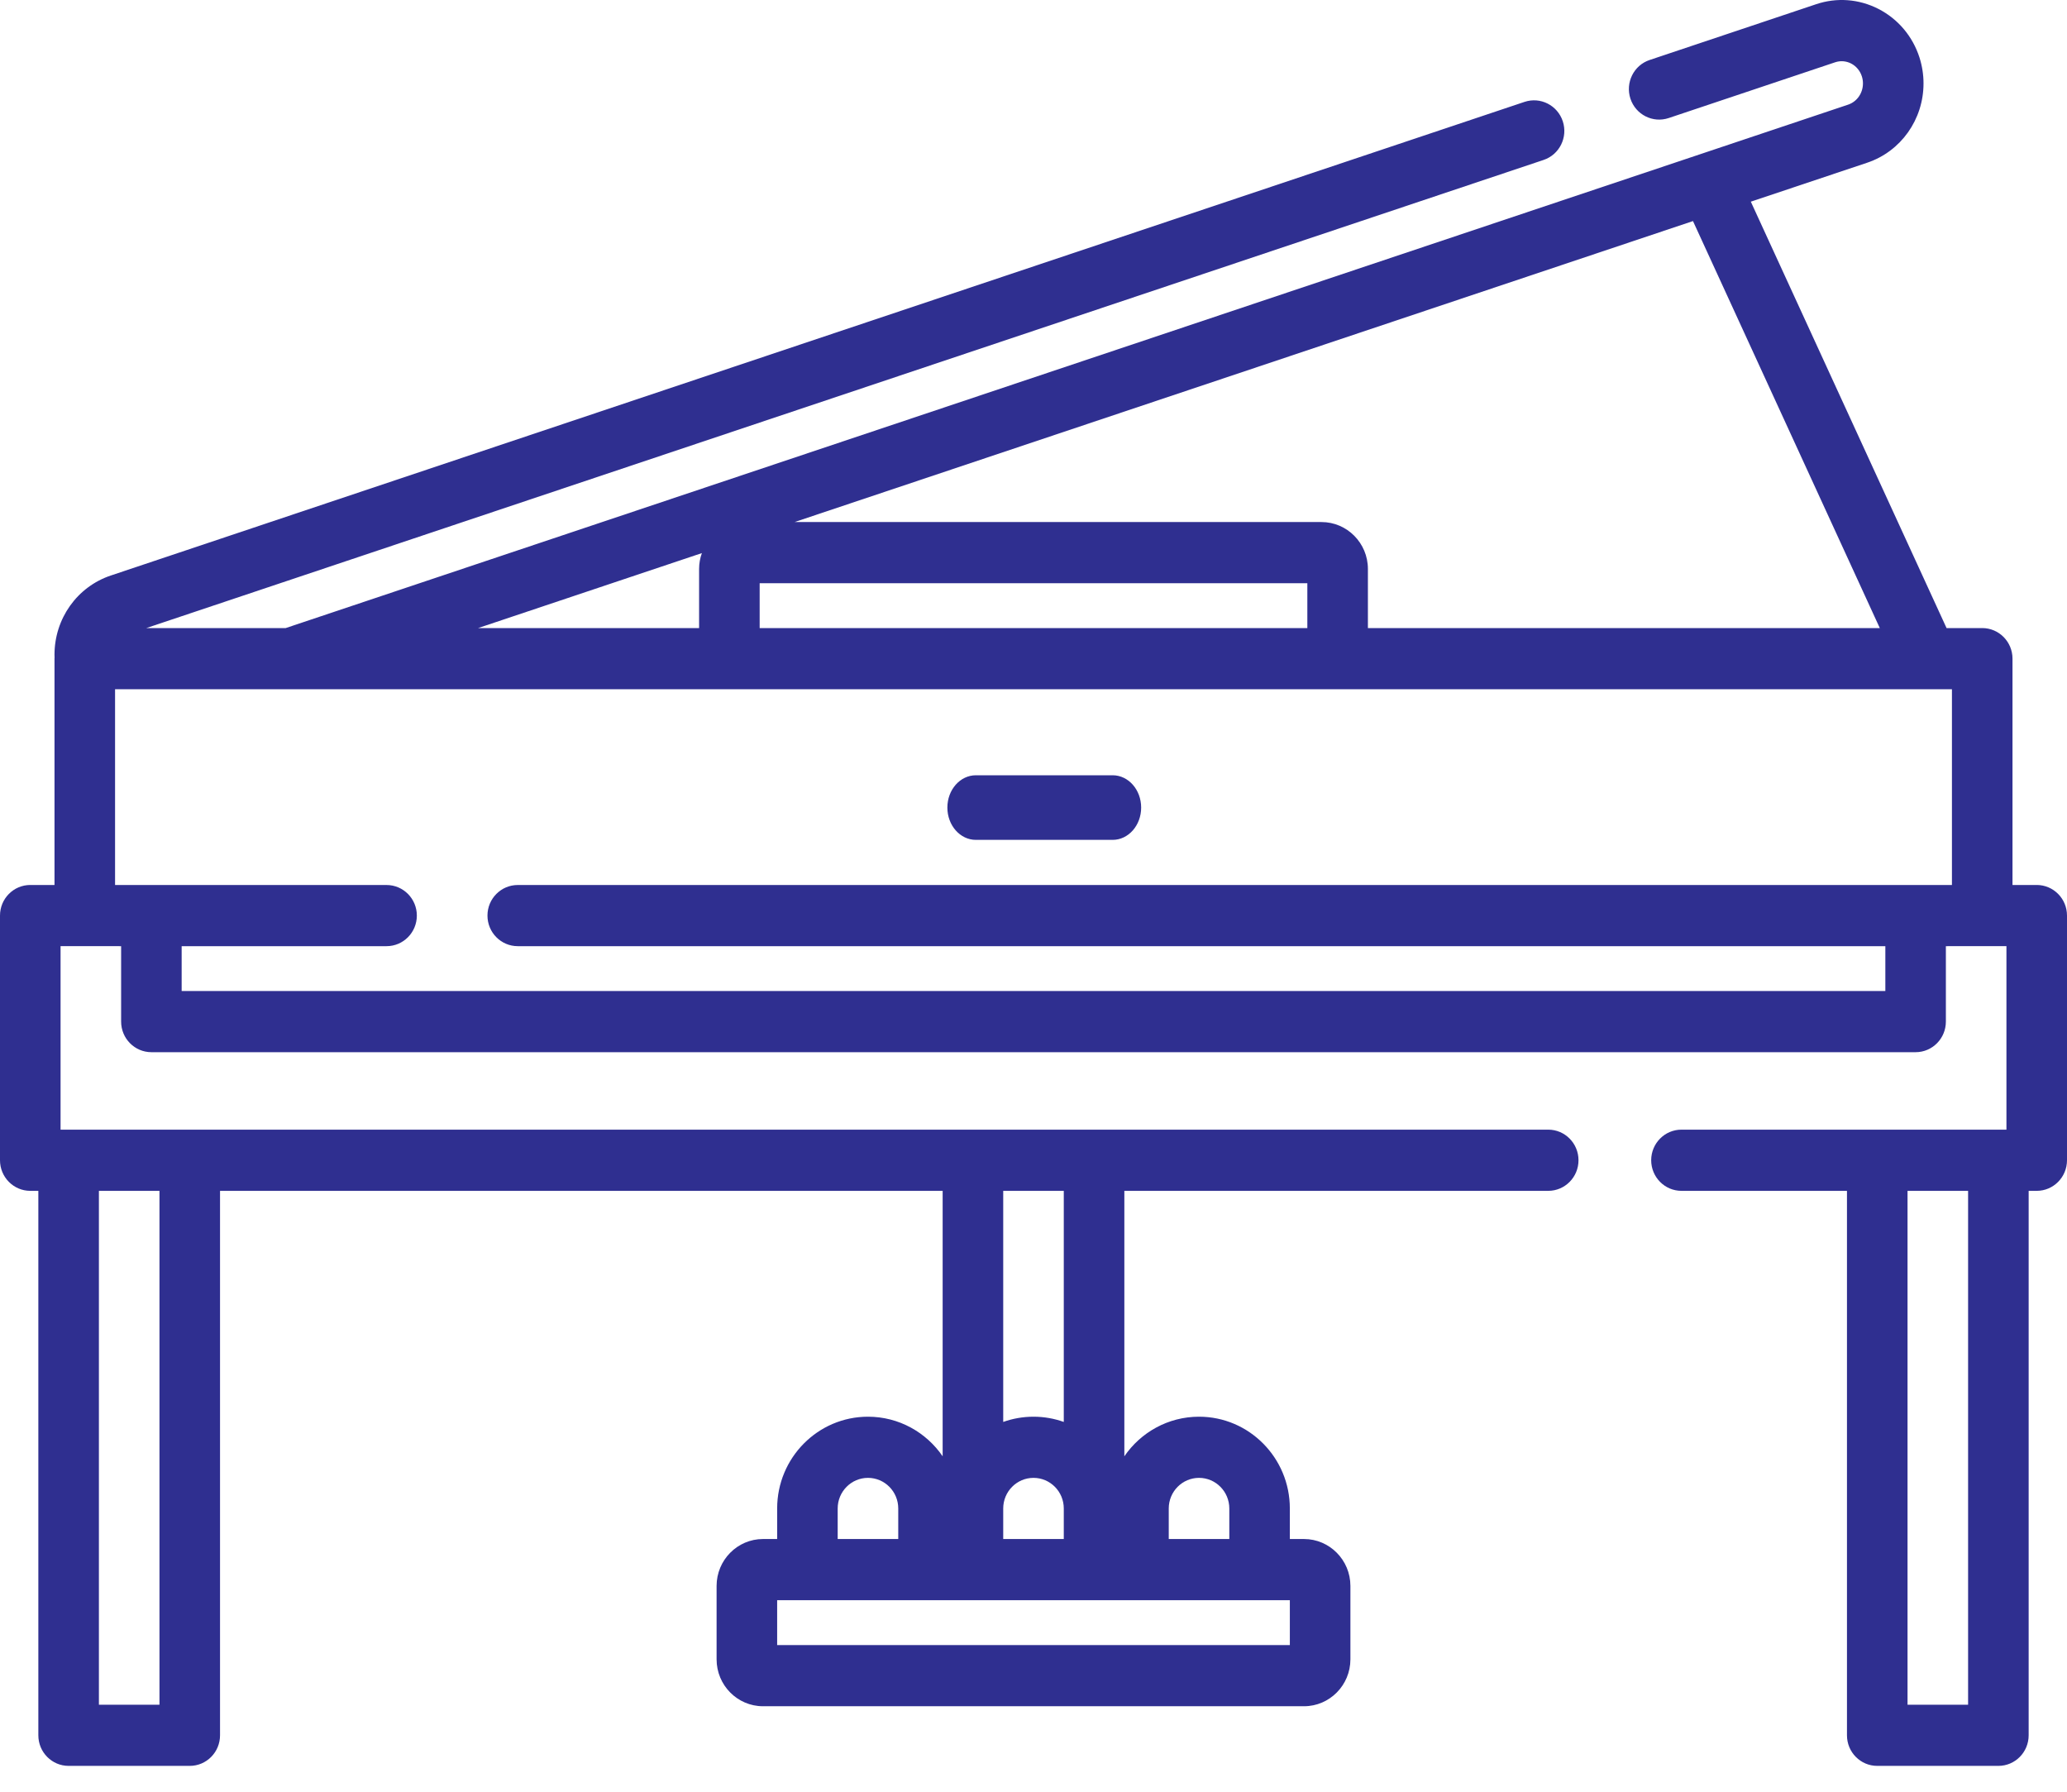 <?xml version="1.0" encoding="UTF-8"?>
<svg width="60px" height="52px" viewBox="0 0 60 52" version="1.1" xmlns="http://www.w3.org/2000/svg" xmlns:xlink="http://www.w3.org/1999/xlink">
    <title>piano</title>
    <g id="1.-Homepage" stroke="none" stroke-width="1" fill="none" fill-rule="evenodd">
        <g id="1,2-HP" transform="translate(-128, -3217)" fill="#2F2F90" fill-rule="nonzero">
            <g id="02-Amphitheatre" transform="translate(47, 2473)">
                <g id="Activities" transform="translate(81, 503)">
                    <g id="Piano" transform="translate(0, 241)">
                        <g id="piano" transform="translate(0, 0)">
                            <path d="M32.298,22.5 L28.327,22.5 C27.87,22.5 27.5,22.92 27.5,23.438 C27.5,23.955 27.87,24.375 28.327,24.375 L32.298,24.375 C32.755,24.375 33.125,23.955 33.125,23.438 C33.125,22.92 32.755,22.5 32.298,22.5 Z" id="Path"></path>
                            <path d="M59.121,25.684 L58.418,25.684 L58.418,19.116 C58.418,18.625 58.024,18.228 57.539,18.228 L56.504,18.228 L50.822,5.853 L54.201,4.722 C55.178,4.394 55.835,3.469 55.835,2.421 C55.835,2.167 55.796,1.916 55.719,1.672 C55.52,1.053 55.096,0.551 54.525,0.258 C53.959,-0.031 53.316,-0.079 52.716,0.123 L47.885,1.741 C47.424,1.895 47.175,2.397 47.327,2.863 C47.48,3.328 47.977,3.58 48.438,3.426 L53.269,1.808 C53.422,1.756 53.586,1.769 53.731,1.842 C53.881,1.919 53.993,2.053 54.045,2.216 C54.067,2.283 54.077,2.352 54.077,2.421 C54.077,2.703 53.904,2.95 53.647,3.037 L8.293,18.228 L4.247,18.228 L44.806,4.642 C45.267,4.488 45.517,3.986 45.364,3.52 C45.211,3.055 44.714,2.803 44.253,2.957 L3.216,16.703 C2.239,17.03 1.582,17.954 1.582,19.001 C1.582,19.029 1.583,19.056 1.584,19.082 C1.583,19.093 1.582,19.104 1.582,19.116 L1.582,25.684 L0.879,25.684 C0.394,25.684 0,26.081 0,26.572 L0,33.673 C0,34.163 0.394,34.561 0.879,34.561 L1.113,34.561 L1.113,50.362 C1.113,50.853 1.507,51.25 1.992,51.25 L5.508,51.25 C5.993,51.25 6.387,50.853 6.387,50.362 L6.387,34.561 L27.363,34.561 L27.363,42.265 C26.887,41.571 26.093,41.116 25.195,41.116 C23.741,41.116 22.559,42.31 22.559,43.779 L22.559,44.666 L22.148,44.666 C21.405,44.666 20.801,45.277 20.801,46.027 L20.801,48.158 C20.801,48.908 21.405,49.519 22.148,49.519 L37.852,49.519 C38.595,49.519 39.199,48.908 39.199,48.158 L39.199,46.027 C39.199,45.277 38.595,44.666 37.852,44.666 L37.441,44.666 L37.441,43.779 C37.441,42.31 36.259,41.116 34.805,41.116 C33.907,41.116 33.113,41.571 32.637,42.265 L32.637,34.561 L44.941,34.561 C45.427,34.561 45.82,34.163 45.82,33.673 C45.82,33.183 45.427,32.785 44.941,32.785 L1.758,32.785 L1.758,27.459 L3.516,27.46 L3.516,29.649 C3.516,30.139 3.909,30.537 4.395,30.537 L55.605,30.537 C56.091,30.537 56.484,30.139 56.484,29.649 L56.484,27.46 L58.242,27.459 L58.242,32.785 L48.809,32.785 C48.323,32.785 47.93,33.183 47.93,33.673 C47.93,34.163 48.323,34.561 48.809,34.561 L53.613,34.561 L53.613,50.362 C53.613,50.853 54.007,51.25 54.492,51.25 L58.008,51.25 C58.493,51.25 58.887,50.853 58.887,50.362 L58.887,34.561 L59.121,34.561 C59.606,34.561 60,34.163 60,33.673 L60,26.572 C60,26.081 59.606,25.684 59.121,25.684 Z M24.316,43.779 C24.316,43.289 24.711,42.891 25.195,42.891 C25.68,42.891 26.074,43.289 26.074,43.779 L26.074,44.666 L24.316,44.666 L24.316,43.779 Z M33.926,43.779 C33.926,43.289 34.32,42.891 34.805,42.891 C35.289,42.891 35.684,43.289 35.684,43.779 L35.684,44.666 L33.926,44.666 L33.926,43.779 Z M37.441,46.442 L37.441,47.744 L22.559,47.744 L22.559,46.442 L37.441,46.442 Z M29.121,34.561 L30.879,34.561 L30.879,41.268 C30.604,41.17 30.308,41.116 30,41.116 C29.692,41.116 29.396,41.17 29.121,41.268 L29.121,34.561 Z M29.121,43.779 C29.121,43.289 29.515,42.891 30,42.891 C30.485,42.891 30.879,43.289 30.879,43.779 L30.879,44.666 L29.121,44.666 L29.121,43.779 Z M2.871,34.561 L4.629,34.561 L4.629,49.475 L2.871,49.475 L2.871,34.561 Z M49.143,6.416 L54.566,18.228 L39.707,18.228 L39.707,16.512 C39.707,15.761 39.102,15.151 38.359,15.151 L23.065,15.151 L49.143,6.416 Z M22.051,16.926 L37.949,16.926 L37.949,18.228 L22.051,18.228 L22.051,16.926 Z M20.374,16.052 C20.322,16.196 20.293,16.35 20.293,16.512 L20.293,18.228 L13.878,18.228 L20.374,16.052 Z M56.66,25.684 L15.029,25.685 C14.544,25.685 14.15,26.082 14.15,26.572 C14.15,27.063 14.544,27.46 15.029,27.46 L54.727,27.46 L54.727,28.761 L5.273,28.761 L5.273,27.46 L11.221,27.46 C11.706,27.46 12.1,27.063 12.1,26.572 C12.1,26.082 11.706,25.685 11.221,25.685 L3.34,25.684 L3.34,20.003 L56.66,20.003 L56.66,25.684 Z M57.129,49.475 L55.371,49.475 L55.371,34.561 L57.129,34.561 L57.129,49.475 Z" id="Shape"></path>
                        </g>
                    </g>
                </g>
            </g>
        </g>
    </g>
</svg>